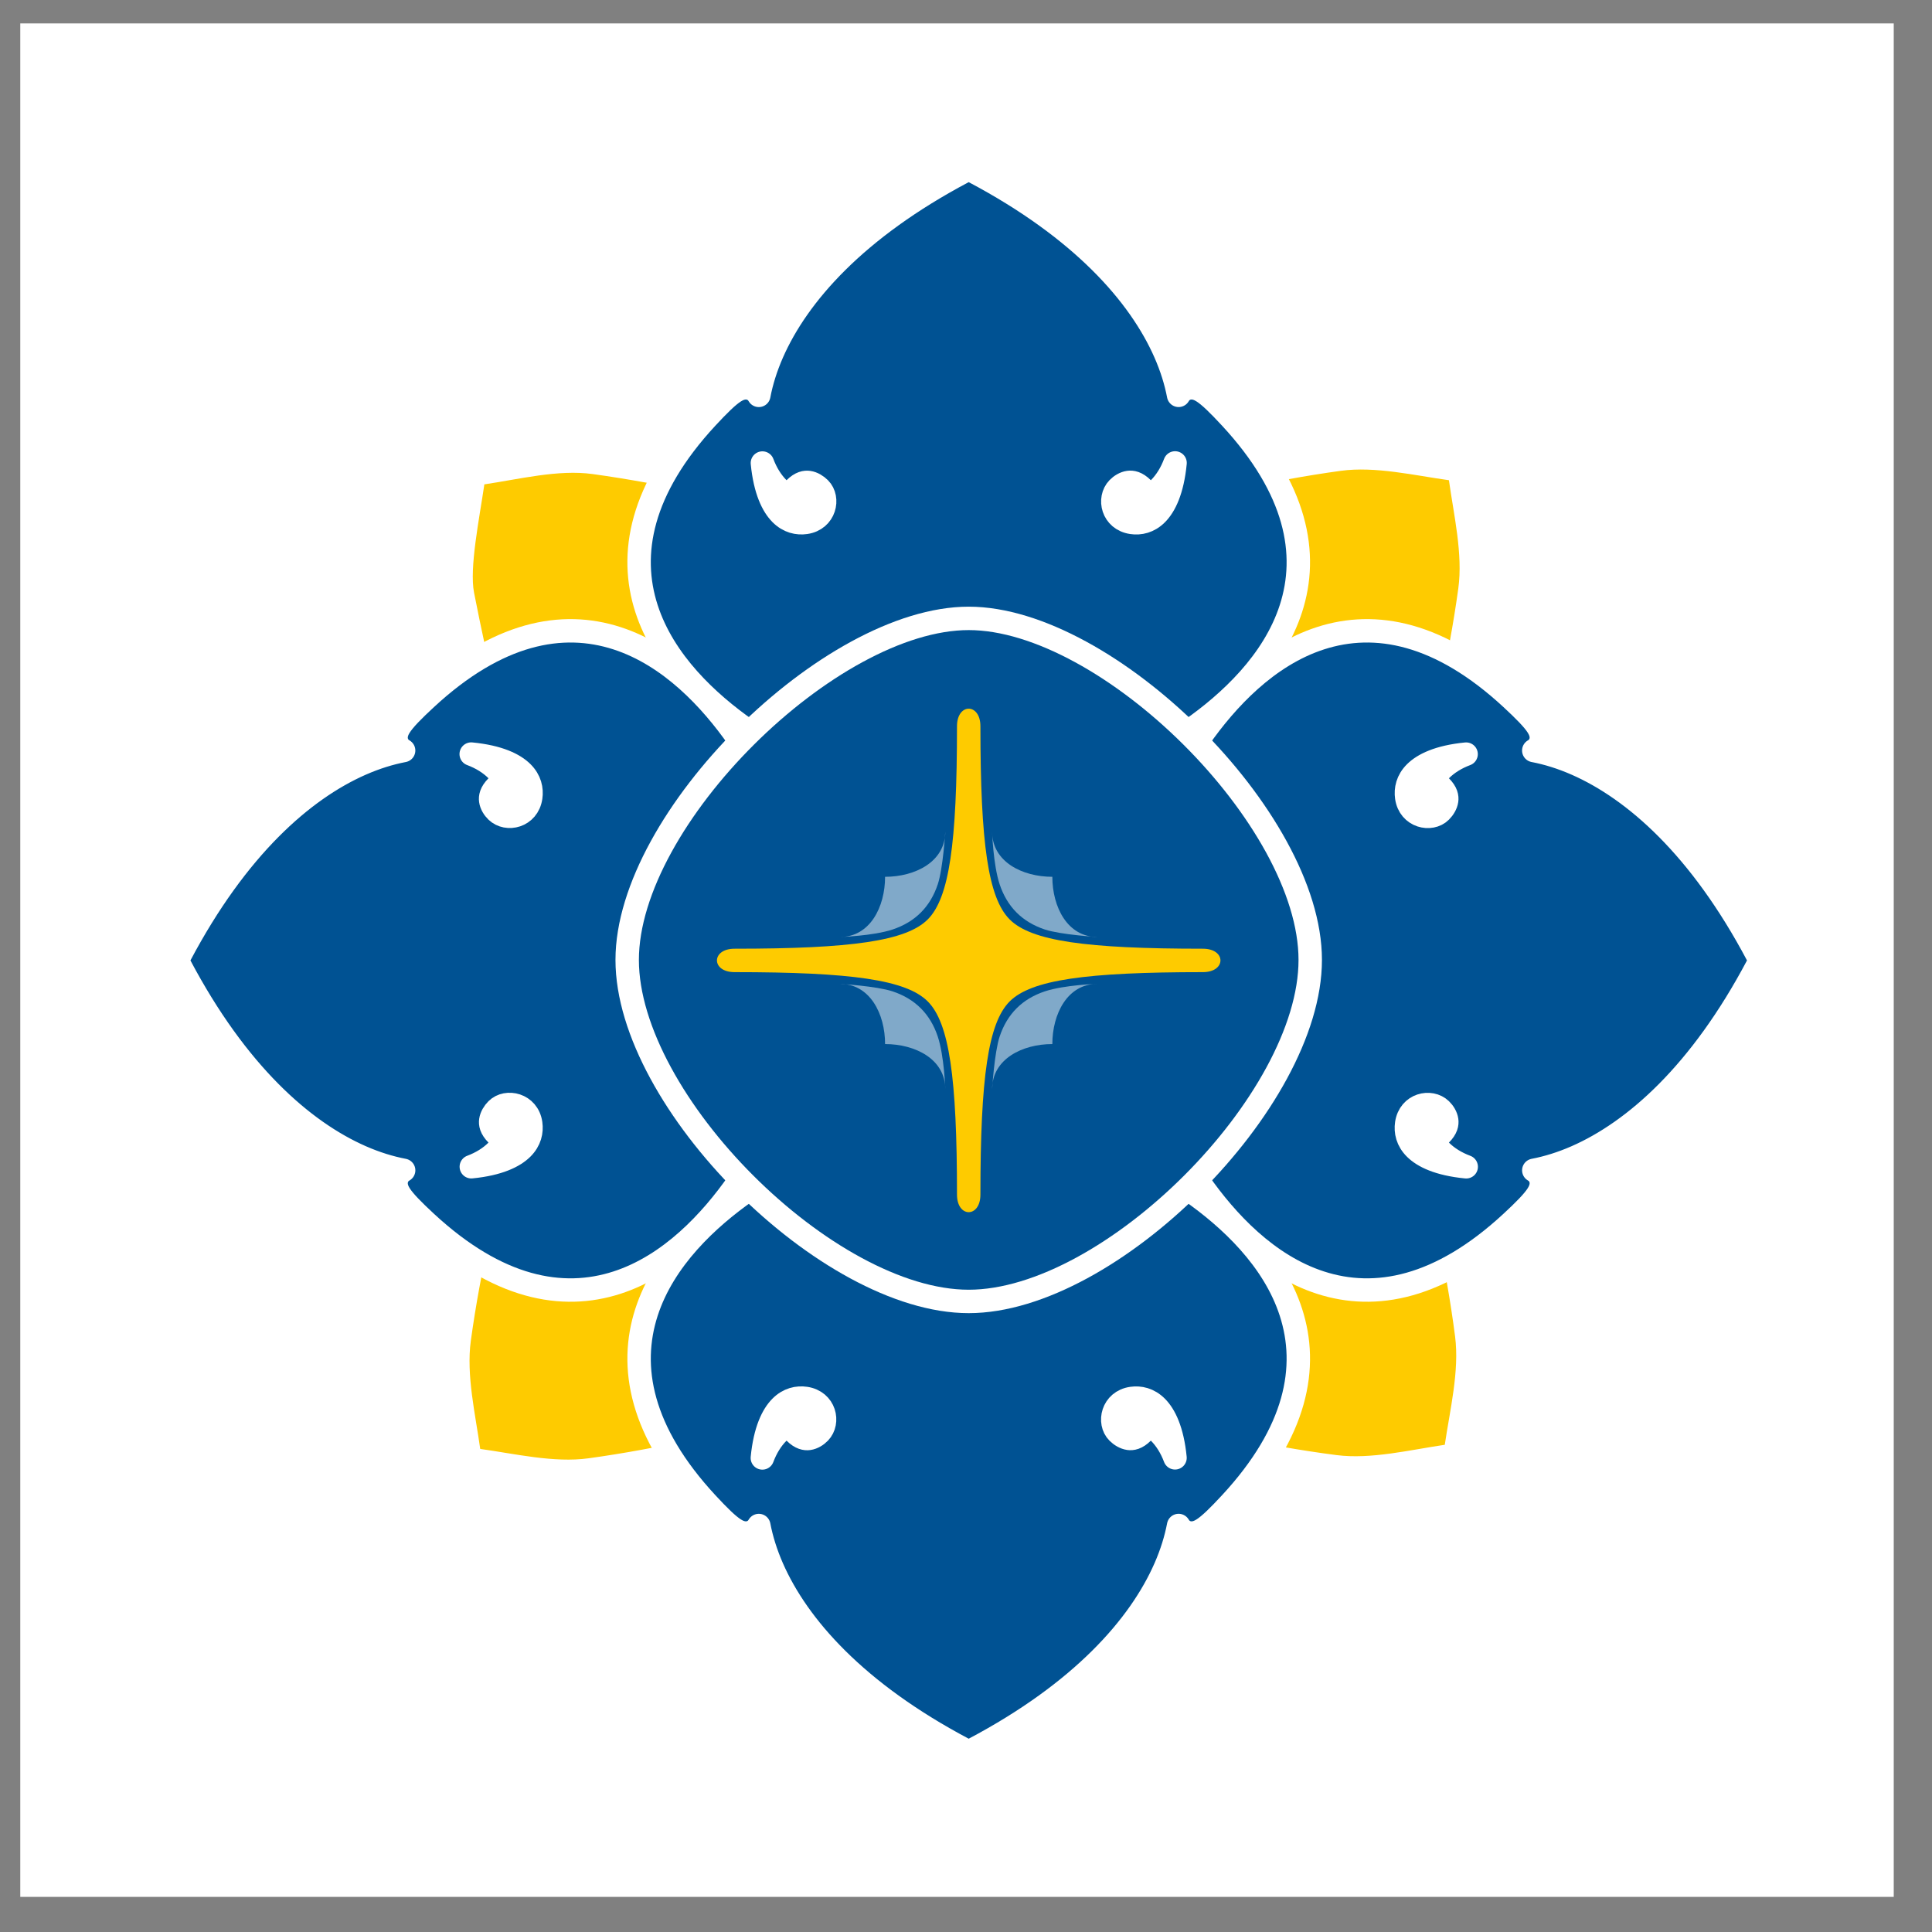 <svg width="165" height="165" viewBox="0 0 165 165" fill="none" xmlns="http://www.w3.org/2000/svg">
<rect x="0" y="0" width="165" height="165" fill="#808080" stroke="none"/>
<rect x="1.732" y="2" width="160" height="160" fill="white"/>
<path d="M123.39 123.39C120.446 123.823 117.084 124.651 114.14 124.27C101.538 122.643 94.848 119.31 82.219 119.364C69.59 119.418 62.871 122.809 50.255 124.545C47.307 124.95 43.953 124.151 41.012 123.744C40.605 120.803 39.806 117.448 40.211 114.501C41.947 101.885 45.338 95.165 45.392 82.537C45.446 69.908 42.909 62.989 40.486 50.616C40.074 48.516 40.933 44.31 41.366 41.366C44.31 40.933 47.676 40.078 50.616 40.486C63.11 42.218 69.908 45.446 82.537 45.392C95.165 45.338 101.885 41.947 114.501 40.211C117.448 39.806 120.803 40.605 123.744 41.012C124.151 43.953 124.95 47.307 124.545 50.255C122.809 62.871 119.418 69.59 119.364 82.219C119.31 94.848 122.643 101.538 124.27 114.14C124.651 117.084 123.823 120.446 123.39 123.39Z" fill="#FECB00"/>
<path d="M102.418 63.066C104.739 59.751 108.226 55.977 112.779 54.506C117.443 52.999 122.961 53.986 129.085 59.658C130.191 60.682 130.952 61.456 131.317 62.033C131.474 62.282 131.75 62.783 131.585 63.352C131.475 63.732 131.229 63.959 130.99 64.097C132.152 64.319 133.373 64.695 134.62 65.243C139.605 67.433 145.234 72.396 150.084 81.557C150.238 81.849 150.238 82.199 150.084 82.492C145.234 91.653 139.605 96.616 134.62 98.806C133.374 99.353 132.153 99.729 130.992 99.951C131.23 100.09 131.476 100.317 131.586 100.697C131.75 101.266 131.473 101.768 131.316 102.016C130.952 102.594 130.191 103.367 129.085 104.391C122.961 110.063 117.443 111.05 112.78 109.543C108.226 108.072 104.739 104.297 102.418 100.982C102.14 100.585 102.187 100.045 102.53 99.702C104.135 98.097 105.442 95.577 106.356 92.491C107.266 89.42 107.763 85.867 107.806 82.278C107.85 78.689 107.438 75.096 106.551 71.943C105.661 68.781 104.311 66.128 102.53 64.347C102.187 64.004 102.14 63.464 102.418 63.066ZM123.051 94.765C122.174 93.921 120.381 94.305 120.136 95.959C120.036 96.639 120.191 97.415 120.87 98.085C121.547 98.755 122.848 99.417 125.22 99.647C124.355 99.324 123.614 98.866 123.036 98.288C122.646 97.897 122.646 97.264 123.036 96.874C123.542 96.368 123.593 95.963 123.554 95.682C123.507 95.343 123.299 95.005 123.051 94.765ZM120.875 65.97C120.196 66.642 120.041 67.418 120.138 68.094C120.375 69.753 122.204 70.128 123.036 69.296C123.291 69.042 123.501 68.699 123.549 68.359C123.589 68.08 123.541 67.68 123.036 67.175C122.646 66.785 122.646 66.151 123.036 65.761C123.612 65.185 124.349 64.728 125.211 64.405C122.848 64.638 121.552 65.301 120.875 65.97Z" fill="#005293" stroke="white" stroke-width="2" stroke-linejoin="round"/>
<path d="M63.774 62.338C60.458 60.017 56.684 56.53 55.213 51.976C53.706 47.312 54.693 41.795 60.365 35.671C61.39 34.565 62.163 33.803 62.74 33.439C62.989 33.282 63.49 33.006 64.059 33.171C64.439 33.281 64.666 33.527 64.805 33.766C65.026 32.604 65.402 31.383 65.95 30.136C68.14 25.151 73.103 19.522 82.264 14.672C82.556 14.518 82.906 14.518 83.199 14.672C92.36 19.522 97.323 25.151 99.513 30.136C100.061 31.382 100.436 32.603 100.658 33.764C100.797 33.526 101.024 33.28 101.404 33.17C101.974 33.006 102.475 33.283 102.723 33.44C103.301 33.804 104.074 34.565 105.098 35.671C110.77 41.795 111.757 47.312 110.25 51.976C108.779 56.53 105.005 60.017 101.689 62.338C101.292 62.616 100.752 62.569 100.409 62.226C98.804 60.621 96.284 59.314 93.198 58.4C90.127 57.49 86.574 56.993 82.985 56.95C79.396 56.906 75.803 57.318 72.65 58.205C69.488 59.095 66.835 60.444 65.054 62.226C64.711 62.569 64.171 62.616 63.774 62.338ZM95.472 41.705C94.628 42.582 95.012 44.375 96.666 44.619C97.346 44.72 98.122 44.565 98.793 43.886C99.462 43.209 100.124 41.908 100.355 39.536C100.031 40.401 99.573 41.142 98.995 41.72C98.605 42.11 97.971 42.11 97.581 41.72C97.075 41.214 96.67 41.163 96.389 41.202C96.05 41.249 95.712 41.457 95.472 41.705ZM66.677 43.881C67.35 44.56 68.126 44.715 68.801 44.618C70.46 44.381 70.835 42.551 70.004 41.72C69.749 41.465 69.406 41.255 69.067 41.207C68.787 41.167 68.387 41.215 67.882 41.72C67.492 42.11 66.859 42.11 66.468 41.72C65.892 41.144 65.435 40.407 65.112 39.545C65.345 41.908 66.008 43.204 66.677 43.881Z" fill="#005293" stroke="white" stroke-width="2" stroke-linejoin="round"/>
<path d="M63.045 100.982C60.724 104.297 57.237 108.072 52.684 109.543C48.02 111.05 42.502 110.063 36.378 104.391C35.272 103.366 34.511 102.593 34.146 102.015C33.989 101.767 33.713 101.266 33.878 100.696C33.988 100.317 34.234 100.09 34.473 99.951C33.311 99.729 32.09 99.354 30.843 98.806C25.858 96.616 20.229 91.653 15.38 82.492C15.225 82.199 15.225 81.849 15.38 81.557C20.229 72.396 25.858 67.433 30.843 65.243C32.09 64.695 33.31 64.319 34.471 64.097C34.233 63.959 33.987 63.732 33.877 63.352C33.713 62.782 33.99 62.281 34.147 62.033C34.511 61.455 35.272 60.682 36.378 59.658C42.502 53.986 48.02 52.999 52.684 54.506C57.237 55.977 60.724 59.751 63.045 63.066C63.323 63.464 63.276 64.004 62.933 64.347C61.328 65.952 60.021 68.472 59.107 71.558C58.197 74.629 57.7 78.182 57.657 81.771C57.614 85.36 58.025 88.953 58.912 92.106C59.802 95.268 61.152 97.921 62.933 99.702C63.276 100.045 63.323 100.585 63.045 100.982ZM42.413 69.283C43.289 70.128 45.082 69.744 45.327 68.09C45.427 67.41 45.272 66.634 44.593 65.963C43.916 65.294 42.615 64.632 40.243 64.401C41.108 64.724 41.849 65.183 42.427 65.761C42.817 66.151 42.817 66.785 42.427 67.175C41.921 67.681 41.87 68.085 41.909 68.367C41.956 68.706 42.164 69.044 42.413 69.283ZM44.588 98.079C45.267 97.406 45.422 96.63 45.325 95.954C45.088 94.296 43.259 93.921 42.427 94.752C42.172 95.007 41.962 95.35 41.914 95.689C41.874 95.969 41.922 96.368 42.427 96.874C42.817 97.264 42.817 97.897 42.427 98.288C41.851 98.864 41.114 99.321 40.252 99.644C42.615 99.411 43.911 98.748 44.588 98.079Z" fill="#005293" stroke="white" stroke-width="2" stroke-linejoin="round"/>
<path d="M101.689 101.711C105.005 104.032 108.779 107.519 110.25 112.072C111.757 116.736 110.77 122.254 105.098 128.378C104.073 129.484 103.3 130.245 102.722 130.61C102.474 130.766 101.973 131.043 101.404 130.878C101.024 130.767 100.797 130.522 100.658 130.283C100.436 131.445 100.061 132.666 99.513 133.913C97.323 138.898 92.36 144.527 83.199 149.376C82.906 149.531 82.556 149.531 82.264 149.376C73.103 144.527 68.14 138.898 65.95 133.913C65.403 132.666 65.027 131.446 64.805 130.285C64.666 130.523 64.439 130.769 64.059 130.878C63.489 131.043 62.988 130.766 62.74 130.609C62.162 130.244 61.389 129.484 60.365 128.378C54.693 122.254 53.706 116.736 55.213 112.072C56.684 107.519 60.458 104.032 63.774 101.711C64.171 101.433 64.711 101.48 65.054 101.823C66.659 103.428 69.179 104.735 72.265 105.649C75.336 106.559 78.889 107.056 82.478 107.099C86.067 107.142 89.66 106.731 92.813 105.844C95.975 104.954 98.628 103.604 100.409 101.823C100.752 101.48 101.292 101.433 101.689 101.711ZM69.99 122.343C70.835 121.466 70.451 119.674 68.797 119.429C68.117 119.329 67.341 119.484 66.67 120.163C66.001 120.84 65.339 122.141 65.108 124.513C65.432 123.647 65.89 122.907 66.468 122.329C66.859 121.939 67.492 121.939 67.882 122.329C68.388 122.835 68.793 122.886 69.074 122.847C69.413 122.799 69.751 122.592 69.99 122.343ZM98.786 120.168C98.113 119.489 97.338 119.334 96.662 119.431C95.003 119.668 94.628 121.497 95.459 122.329C95.714 122.584 96.057 122.793 96.397 122.842C96.676 122.882 97.076 122.834 97.581 122.329C97.971 121.939 98.605 121.939 98.995 122.329C99.571 122.905 100.028 123.642 100.351 124.504C100.118 122.14 99.455 120.844 98.786 120.168Z" fill="#005293" stroke="white" stroke-width="2" stroke-linejoin="round"/>
<path d="M53.564 81.98C53.564 69.898 70.889 52.812 82.731 52.812C94.574 52.812 111.899 69.898 111.899 81.98C111.899 94.061 94.813 111.147 82.731 111.147C70.65 111.147 53.564 94.061 53.564 81.98Z" fill="#005293" stroke="white" stroke-width="2"/>
<path d="M81.731 102.024C81.731 92.024 81.07 87.363 79.231 85.524C77.393 83.686 72.731 83.024 62.731 83.024C60.731 83.024 60.731 81.024 62.731 81.024C72.731 81.024 77.393 80.363 79.231 78.524C81.07 76.686 81.731 72.024 81.731 62.024C81.731 60.024 83.731 60.024 83.731 62.024C83.731 72.024 84.393 76.686 86.231 78.524C88.07 80.363 92.731 81.024 102.732 81.024C104.732 81.024 104.732 83.024 102.732 83.024C92.731 83.024 88.07 83.686 86.231 85.524C84.393 87.363 83.731 92.024 83.731 102.024C83.731 104.024 81.731 104.024 81.731 102.024Z" fill="#FECB00"/>
<g style="mix-blend-mode:soft-light">
<path d="M89.874 89.167C87.303 89.167 84.731 90.453 84.731 93.024C84.731 93.024 84.924 89.876 85.374 88.524C86.017 86.596 87.303 85.31 89.231 84.667C90.899 84.112 93.731 84.024 93.731 84.024C91.16 84.024 89.874 86.596 89.874 89.167Z" fill="white" fill-opacity="0.5"/>
</g>
<g style="mix-blend-mode:soft-light">
<path d="M75.589 89.167C75.589 86.596 74.303 84.024 71.731 84.024C71.731 84.024 74.879 84.217 76.231 84.667C78.16 85.31 79.446 86.596 80.089 88.524C80.644 90.192 80.731 93.024 80.731 93.024C80.731 90.453 78.16 89.167 75.589 89.167Z" fill="white" fill-opacity="0.5"/>
</g>
<g style="mix-blend-mode:soft-light">
<path d="M89.874 74.882C89.874 77.453 91.16 80.024 93.731 80.024C93.731 80.024 90.584 79.832 89.231 79.382C87.303 78.739 86.017 77.453 85.374 75.524C84.819 73.857 84.731 71.024 84.731 71.024C84.731 73.596 87.303 74.882 89.874 74.882Z" fill="white" fill-opacity="0.5"/>
</g>
<g style="mix-blend-mode:soft-light">
<path d="M75.589 74.882C78.16 74.882 80.731 73.596 80.731 71.024C80.731 71.024 80.539 74.172 80.089 75.524C79.446 77.453 78.16 78.739 76.231 79.382C74.564 79.937 71.731 80.024 71.731 80.024C74.303 80.024 75.589 77.453 75.589 74.882Z" fill="white" fill-opacity="0.5"/>
</g>
<circle cx="96.874" cy="120.915" r="1.5" transform="rotate(45 96.874 120.915)" fill="white"/>
<circle cx="68.589" cy="120.915" r="1.5" transform="rotate(45 68.589 120.915)" fill="white"/>
<circle cx="43.841" cy="96.166" r="1.5" transform="rotate(45 43.841 96.166)" fill="white"/>
<circle cx="43.841" cy="67.882" r="1.5" transform="rotate(45 43.841 67.882)" fill="white"/>
<circle cx="68.589" cy="43.133" r="1.5" transform="rotate(45 68.589 43.133)" fill="white"/>
<circle cx="121.622" cy="67.882" r="1.5" transform="rotate(45 121.622 67.882)" fill="white"/>
<circle cx="121.622" cy="96.166" r="1.5" transform="rotate(45 121.622 96.166)" fill="white"/>
<circle cx="96.874" cy="43.133" r="1.5" transform="rotate(45 96.874 43.133)" fill="white"/>
</svg>
